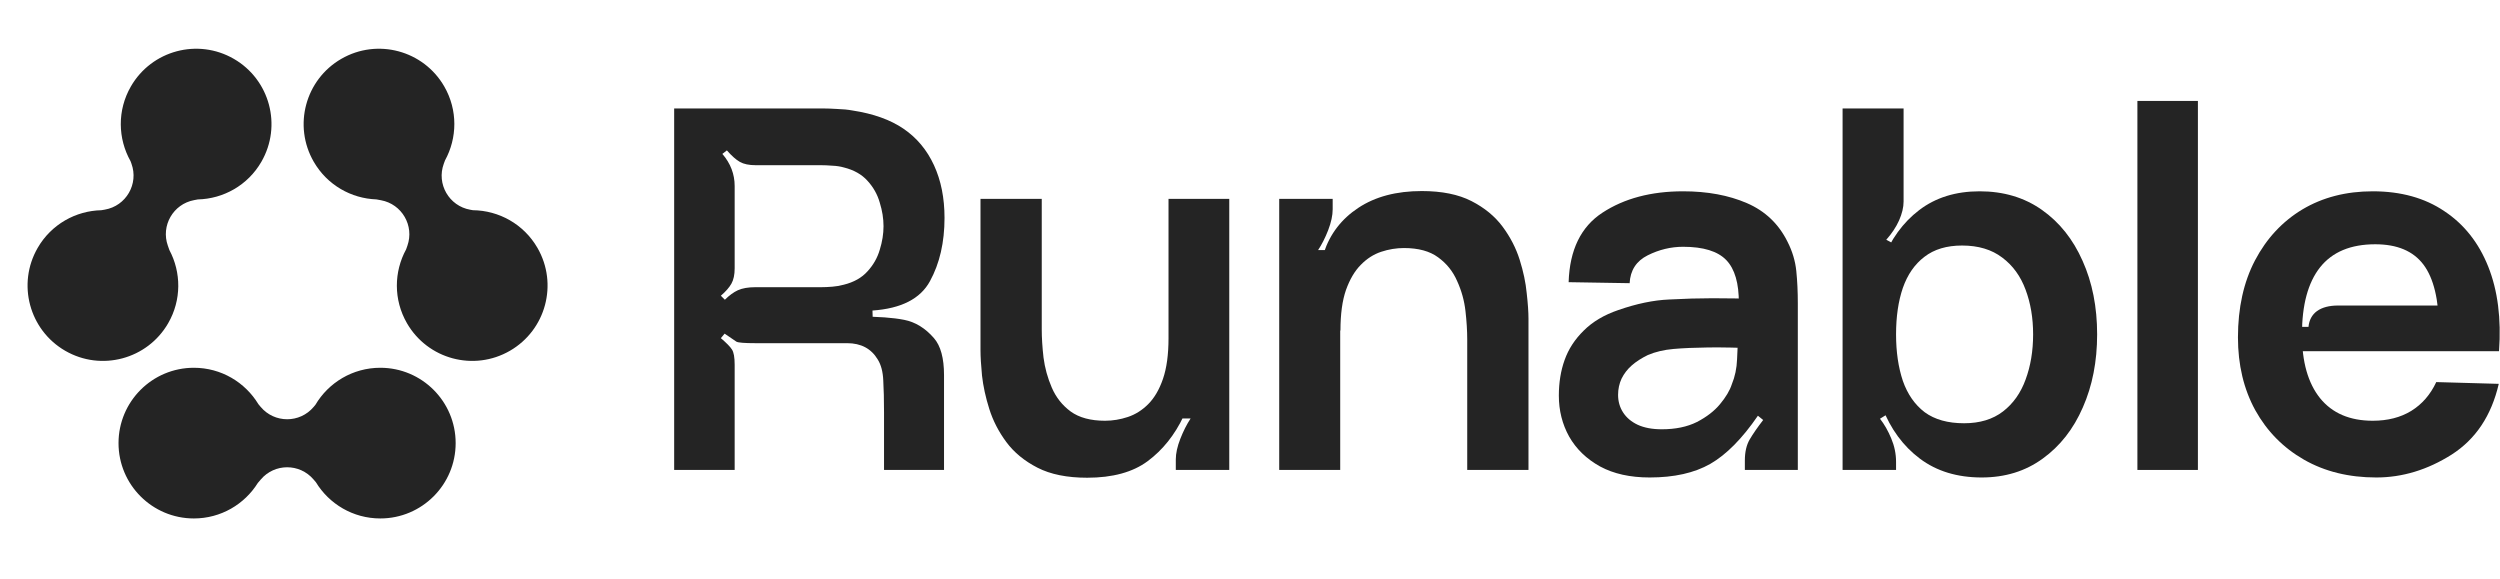<svg width="3534" height="818" viewBox="0 0 3534 818" fill="none" xmlns="http://www.w3.org/2000/svg">
<g clip-path="url(#clip0_1148_57695)">
<path d="M537.606 732.888C596.427 732.888 644.111 685.204 644.111 626.383C644.111 567.563 596.427 519.879 537.606 519.879C498.545 519.879 464.395 540.907 445.859 572.26L443.405 575.185C423.812 598.538 387.863 598.472 368.355 575.048L365.193 571.254C346.526 540.458 312.692 519.879 274.051 519.879C215.23 519.879 167.546 567.563 167.546 626.383C167.546 685.204 215.23 732.888 274.051 732.888C312.174 732.888 345.619 712.857 364.435 682.746L368.694 677.744C388.176 654.858 423.497 654.794 443.062 677.608L446.589 681.72C465.282 712.401 499.051 732.888 537.606 732.888Z" fill="#242424"/>
<path d="M369.503 228.669C398.913 177.728 381.46 112.591 330.519 83.18C279.579 53.77 214.441 71.224 185.031 122.164C165.499 155.995 166.636 196.088 184.526 227.818L185.83 231.398C196.257 260.042 178.225 291.142 148.185 296.324L143.305 297.167C107.306 297.939 72.571 316.95 53.252 350.412C23.842 401.352 41.295 466.489 92.236 495.9C143.176 525.31 208.314 507.857 237.724 456.916C256.782 423.907 256.161 384.936 239.502 353.588L237.292 347.378C227.213 319.064 244.818 288.443 274.358 282.906L279.677 281.909C315.596 281.062 350.225 262.06 369.503 228.669Z" fill="#242424"/>
<path d="M575.284 456.915C604.695 507.855 669.832 525.309 720.773 495.898C771.713 466.488 789.166 401.35 759.756 350.41C740.224 316.58 704.935 297.52 668.512 297.146L664.759 296.484C634.739 291.193 616.821 260.027 627.353 231.421L629.065 226.769C646.394 195.207 647.295 155.623 627.978 122.163C598.567 71.223 533.43 53.77 482.489 83.18C431.549 112.59 414.095 177.728 443.506 228.668C462.565 261.679 496.628 280.627 532.107 281.872L538.586 283.062C568.146 288.491 585.862 319.047 575.887 347.398L574.092 352.498C556.864 384.029 556.005 423.522 575.284 456.915Z" fill="#242424"/>
</g>
<path d="M1034.62 493.987C1037.22 497.772 1038.52 504.988 1038.52 515.633V664.317H953V153.328H1164.14C1169.11 153.328 1175.49 153.565 1183.3 154.038C1191.34 154.275 1198.56 154.984 1204.95 156.167C1234.52 160.662 1258.65 169.297 1277.34 182.072C1296.02 194.846 1310.34 211.997 1320.27 233.525C1330.21 255.053 1335.18 279.893 1335.18 308.044C1335.18 342.583 1328.32 372.391 1314.6 397.467C1301.11 422.307 1274.02 436.146 1233.33 438.985L1234.75 485.116H1067.62C1052.48 485.116 1043.61 484.406 1041 482.987C1038.4 481.331 1032.84 477.546 1024.33 471.632L1019 478.019C1027.05 484.879 1032.25 490.202 1034.62 493.987ZM1127.94 485.116V447.502C1159.41 447.502 1188.39 447.502 1214.88 447.502C1241.38 447.502 1262.43 449.039 1278.05 452.115C1293.9 455.19 1307.97 463.825 1320.27 478.019C1329.74 488.901 1334.47 506.289 1334.47 530.182C1334.47 553.839 1334.47 571.463 1334.47 583.055V664.317H1249.66V582.7C1249.66 564.958 1249.3 550.054 1248.59 537.989C1248.12 525.687 1245.52 515.752 1240.79 508.181C1231.56 492.804 1217.13 485.116 1197.49 485.116C1177.86 485.116 1154.67 485.116 1127.94 485.116ZM1033.91 401.016C1030.83 406.457 1025.86 412.135 1019 418.049L1024.68 423.726C1030.83 417.576 1036.98 413.081 1043.13 410.242C1049.52 407.403 1057.68 405.984 1067.62 405.984H1160.59C1165.32 405.984 1170.64 405.747 1176.56 405.274C1182.47 404.801 1187.91 403.855 1192.88 402.435C1207.07 398.887 1218.19 392.618 1226.24 383.628C1234.52 374.638 1240.31 364.466 1243.62 353.111C1247.17 341.755 1248.95 330.637 1248.95 319.754C1248.95 308.872 1247.17 297.754 1243.62 286.398C1240.31 274.806 1234.52 264.516 1226.24 255.526C1218.19 246.536 1207.07 240.267 1192.88 236.719C1187.91 235.299 1182.47 234.471 1176.56 234.235C1170.64 233.762 1165.32 233.525 1160.59 233.525H1068.33C1058.86 233.525 1051.41 231.987 1045.97 228.912C1040.53 225.837 1034.38 220.396 1027.52 212.589L1021.13 217.557C1032.72 231.041 1038.52 246.182 1038.52 262.978V379.37C1038.52 388.359 1036.98 395.575 1033.91 401.016Z" fill="#242424"/>
<path d="M1622.36 651.897C1601.31 667.51 1572.8 675.317 1536.84 675.317C1508.46 675.317 1485.04 670.586 1466.58 661.123C1448.13 651.66 1433.46 639.595 1422.58 624.928C1411.7 610.261 1403.66 594.647 1398.45 578.087C1393.25 561.528 1389.82 545.796 1388.16 530.892C1386.74 515.988 1386.03 504.041 1386.03 495.052V281.075H1472.62V465.599C1472.62 477.427 1473.44 490.675 1475.1 505.343C1476.99 520.01 1480.9 534.204 1486.81 547.925C1492.72 561.646 1501.6 572.883 1513.42 581.636C1525.49 590.389 1541.69 594.765 1562.04 594.765C1572.92 594.765 1583.68 592.991 1594.33 589.443C1604.98 585.894 1614.56 579.862 1623.07 571.345C1631.83 562.592 1638.81 550.645 1644.01 535.505C1649.21 520.365 1651.82 501.203 1651.82 478.019L1692.27 499.665C1692.27 532.311 1685.88 561.882 1673.11 588.378C1660.57 614.874 1643.65 636.047 1622.36 651.897ZM1651.82 591.572V281.075H1737.69V664.317H1662.11V649.413C1662.11 640.896 1664.24 631.197 1668.49 620.315C1672.75 609.433 1677.6 599.852 1683.04 591.572H1651.82Z" fill="#242424"/>
<path d="M2160.66 450.34V664.317H2074.07V479.793C2074.07 467.728 2073.25 454.362 2071.59 439.695C2069.93 425.027 2066.03 410.952 2059.88 397.467C2053.97 383.746 2044.98 372.509 2032.91 363.756C2021.08 355.003 2005 350.627 1984.65 350.627C1973.77 350.627 1963.01 352.401 1952.36 355.949C1941.71 359.498 1932.13 365.649 1923.62 374.402C1915.1 382.918 1908.12 394.747 1902.68 409.887C1897.48 424.791 1894.87 443.953 1894.87 467.373L1858.32 445.727C1858.32 413.081 1862.7 383.51 1871.45 357.014C1880.21 330.518 1896.41 309.464 1920.07 293.85C1943.96 278 1973.89 270.075 2009.85 270.075C2038.23 270.075 2061.65 274.806 2080.11 284.269C2098.56 293.732 2113.23 305.797 2124.11 320.464C2134.99 335.131 2143.03 350.745 2148.24 367.305C2153.44 383.865 2156.76 399.596 2158.17 414.5C2159.83 429.167 2160.66 441.114 2160.66 450.34ZM1894.52 353.465V664.317H1808.29V281.075H1883.87V295.979C1883.87 304.496 1881.74 314.313 1877.49 325.432C1873.23 336.314 1868.5 345.659 1863.29 353.465H1894.52Z" fill="#242424"/>
<path d="M2417.56 655.8C2395.08 668.575 2366.58 674.962 2332.04 674.962C2304.36 674.962 2280.94 669.758 2261.78 659.349C2242.61 648.703 2228.06 634.627 2218.13 617.121C2208.43 599.615 2203.58 580.335 2203.58 559.28C2203.58 540.828 2206.3 524.031 2211.74 508.891C2217.18 493.514 2226.17 479.675 2238.71 467.373C2251.25 454.835 2267.57 445.136 2287.68 438.275C2313.47 429.286 2337.36 424.318 2359.36 423.372C2381.6 422.189 2402.06 421.597 2420.75 421.597C2439.44 421.597 2462.62 421.952 2490.3 422.662L2458.01 428.694C2458.25 400.543 2452.33 380.198 2440.27 367.66C2428.2 355.121 2407.86 348.852 2379.23 348.852C2361.96 348.852 2345.28 352.874 2329.2 360.917C2313.11 368.961 2304.59 382.09 2303.65 400.306L2217.42 398.887C2218.84 353.229 2234.81 320.464 2265.32 300.592C2296.08 280.484 2334.05 270.43 2379.23 270.43C2413.53 270.43 2443.58 275.989 2469.36 287.108C2495.15 298.227 2514.31 316.443 2526.85 341.755C2533.71 355.24 2537.85 369.079 2539.27 383.273C2540.69 397.231 2541.4 412.489 2541.4 429.049V664.317H2466.53V650.832C2466.53 639.004 2468.77 629.186 2473.27 621.379C2478 613.336 2484.39 604.11 2492.43 593.701L2484.98 587.668C2462.74 620.078 2440.27 642.789 2417.56 655.8ZM2315 600.443C2324.23 604.701 2335.58 606.83 2349.07 606.83C2368.47 606.83 2385.03 603.4 2398.75 596.54C2412.47 589.443 2423.35 581.044 2431.39 571.345C2439.67 561.409 2445.23 552.065 2448.07 543.312C2452.57 532.43 2455.05 520.601 2455.52 507.827C2456.23 495.052 2456.59 484.288 2456.59 475.535L2484.62 492.568C2457.42 491.385 2434.23 490.912 2415.07 491.148C2395.91 491.385 2379.47 492.095 2365.75 493.278C2352.26 494.46 2340.2 497.299 2329.55 501.794C2320.33 506.289 2312.64 511.257 2306.49 516.698C2300.57 521.902 2295.84 528.053 2292.29 535.15C2288.98 542.247 2287.32 549.936 2287.32 558.216C2287.32 567.442 2289.69 575.722 2294.42 583.055C2299.15 590.389 2306.01 596.185 2315 600.443Z" fill="#242424"/>
<path d="M2887.5 648.348C2863.14 666.091 2834.39 674.962 2801.27 674.962C2766.73 674.962 2737.64 666.091 2713.98 648.348C2690.32 630.606 2672.58 606.476 2660.75 575.958C2648.92 545.204 2643.01 510.784 2643.01 472.696C2643.01 434.135 2648.92 399.596 2660.75 369.079C2672.58 338.562 2689.97 314.55 2712.92 297.044C2736.1 279.301 2764.61 270.43 2798.43 270.43C2832.26 270.43 2861.6 279.183 2886.44 296.689C2911.28 314.195 2930.44 338.207 2943.92 368.724C2957.65 399.242 2964.51 433.899 2964.51 472.696C2964.51 511.02 2957.76 545.441 2944.28 575.958C2931.03 606.476 2912.11 630.606 2887.5 648.348ZM2673.53 619.96C2678.02 630.606 2680.27 641.606 2680.27 652.961V664.317H2604.68V153.328H2690.91V284.979C2690.91 293.022 2688.79 301.894 2684.53 311.593C2680.27 321.056 2674.24 330.163 2666.43 338.917L2675.66 343.884L2690.91 325.077V397.822H2680.27V604.701L2667.85 585.539L2657.56 591.927C2663.71 599.733 2669.03 609.078 2673.53 619.96ZM2720.72 582.7C2734.92 593.109 2753.49 598.314 2776.43 598.314C2798.67 598.314 2817.01 592.755 2831.44 581.636C2845.87 570.517 2856.51 555.495 2863.37 536.57C2870.47 517.408 2874.02 496.116 2874.02 472.696C2874.02 449.512 2870.47 428.458 2863.37 409.532C2856.28 390.37 2845.28 375.23 2830.37 364.111C2815.47 352.756 2796.54 347.078 2773.59 347.078C2751.83 347.078 2734.09 352.401 2720.37 363.047C2706.65 373.456 2696.47 388.123 2689.85 407.048C2683.46 425.737 2680.27 447.62 2680.27 472.696C2680.27 497.299 2683.46 519.182 2689.85 538.344C2696.47 557.269 2706.76 572.055 2720.72 582.7Z" fill="#242424"/>
<path d="M3106.95 142.683V664.317H3021.43V142.683H3106.95Z" fill="#242424"/>
<path d="M3465.55 642.671C3431.48 664.198 3396 674.962 3359.09 674.962C3320.29 674.962 3286.23 666.564 3256.89 649.768C3227.56 632.971 3204.61 609.669 3188.05 579.862C3171.73 550.054 3163.57 515.752 3163.57 476.954C3163.57 435.082 3171.61 398.768 3187.7 368.014C3204.02 337.024 3226.38 313.012 3254.76 295.979C3283.39 278.946 3316.51 270.43 3354.12 270.43C3393.87 270.43 3427.58 279.774 3455.26 298.463C3483.17 316.916 3503.87 343.056 3517.36 376.886C3530.84 410.715 3535.93 450.577 3532.61 496.471H3447.8V465.244C3447.57 423.608 3440.23 393.209 3425.8 374.047C3411.37 354.885 3388.66 345.304 3357.67 345.304C3322.9 345.304 3296.87 356.186 3279.6 377.95C3262.57 399.478 3254.05 431.06 3254.05 472.696C3254.05 511.493 3262.57 541.538 3279.6 562.829C3296.87 584.12 3321.71 594.765 3354.12 594.765C3375.18 594.765 3393.28 590.152 3408.42 580.926C3423.79 571.463 3435.62 557.861 3443.9 540.118L3532.26 542.602C3521.85 587.55 3499.61 620.906 3465.55 642.671ZM3490.74 431.888V496.471H3227.09V431.888H3254.05L3251.22 462.05H3263.28C3264.23 452.351 3268.25 444.899 3275.35 439.695C3282.68 434.49 3292.62 431.888 3305.15 431.888H3490.74Z" fill="#242424"/>
<defs>
<clipPath id="clip0_1148_57695">
<rect width="818" height="818" fill="white"/>
</clipPath>
</defs>
</svg>
